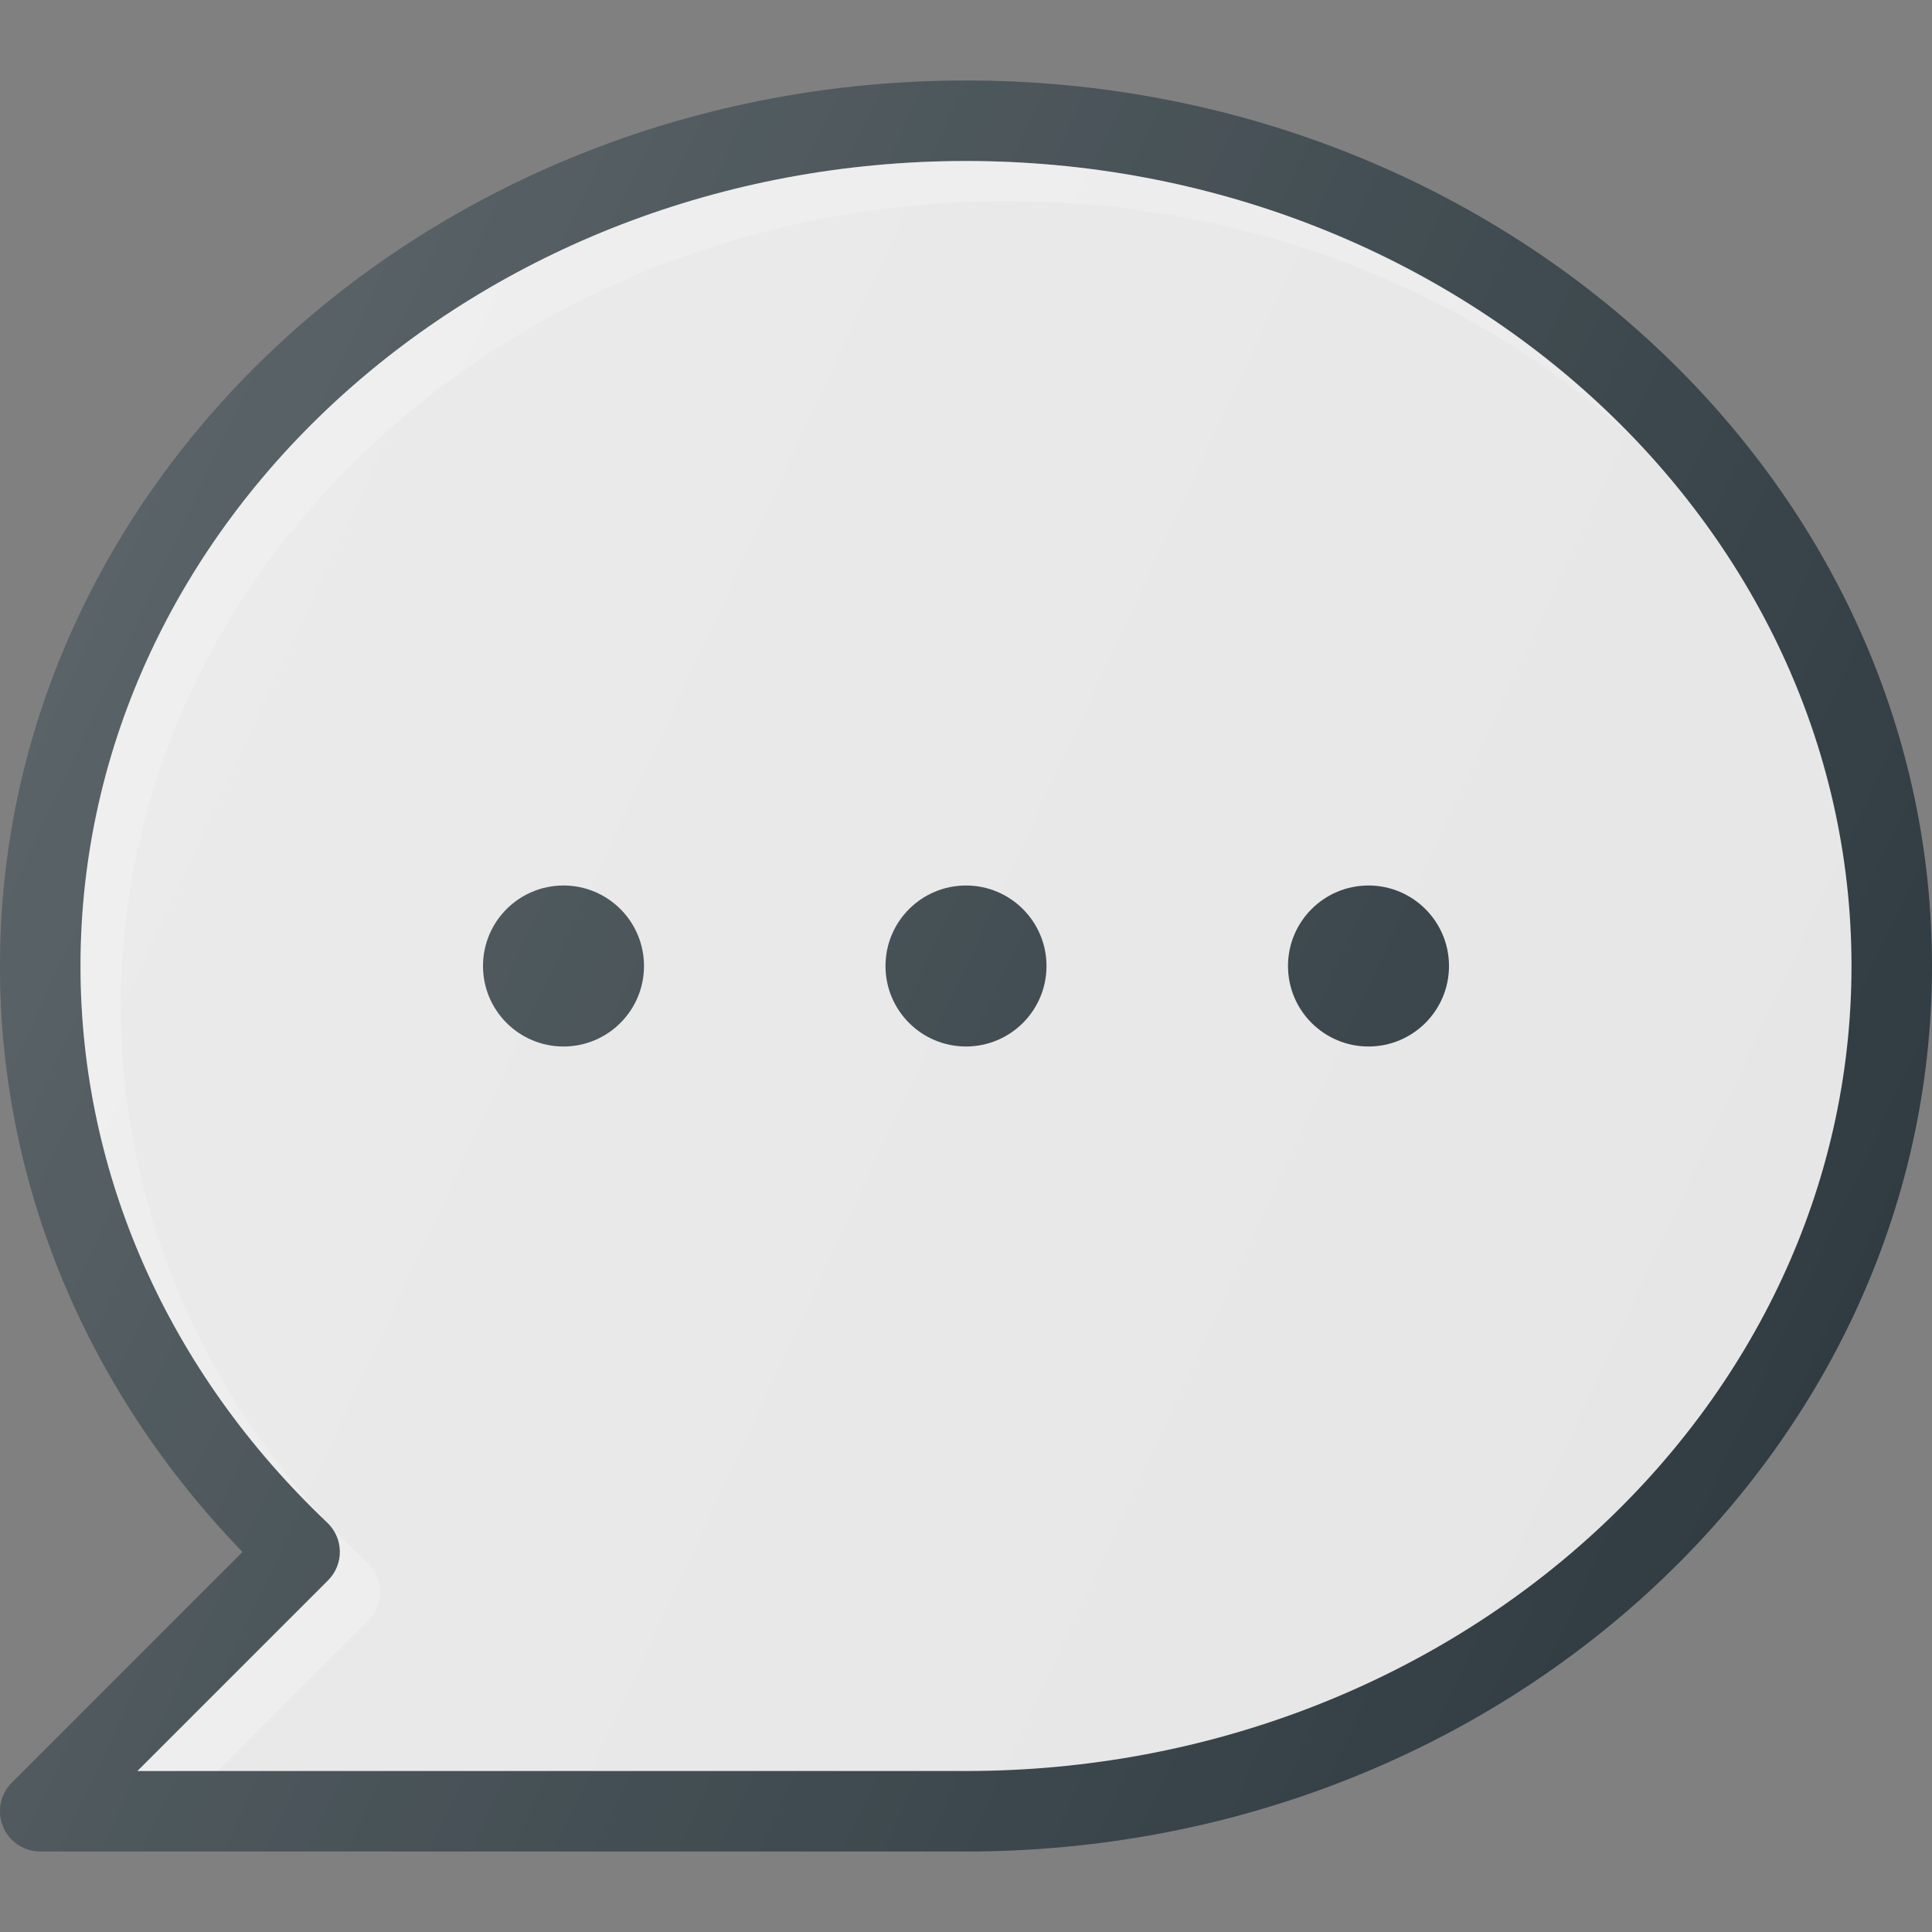 <?xml version="1.0" ?><svg id="Layer_1" style="enable-background:new 0 0 24 24;" version="1.1" viewBox="0 0 24 24" xml:space="preserve" xmlns="http://www.w3.org/2000/svg" xmlns:xlink="http://www.w3.org/1999/xlink"><rect x="0" y="0" width="24" height="24" fill="#808080" stroke="none"/><g><path d="M12,23H0.5c-0.202,0-0.385-0.122-0.462-0.309c-0.078-0.187-0.035-0.402,0.108-0.545l2.867-2.867   C1.066,17.264,0,14.698,0,12C0,5.935,5.383,1,12,1s12,4.935,12,11S18.617,23,12,23z" style="fill:#303C42;"/><path d="M1.707,22H12c6.065,0,11-4.486,11-10S18.065,2,12,2S1,6.486,1,12c0,2.584,1.089,5.041,3.066,6.915   c0.098,0.093,0.154,0.221,0.156,0.356c0.002,0.135-0.051,0.265-0.146,0.36L1.707,22z" style="fill:#E6E6E6;"/><path d="M1.707,22h1l1.869-1.869c0.095-0.095,0.148-0.225,0.146-0.36   c-0.002-0.135-0.058-0.263-0.156-0.356C2.589,17.541,1.5,15.084,1.5,12.5c0-5.514,4.935-10,11-10c3.033,0,5.782,1.121,7.774,2.932   C18.256,3.334,15.299,2,12,2C5.935,2,1,6.486,1,12c0,2.584,1.089,5.041,3.066,6.915c0.098,0.093,0.154,0.221,0.156,0.356   c0.002,0.135-0.051,0.265-0.146,0.36L1.707,22z" style="opacity:0.2;fill:#FFFFFF;"/><circle cx="12" cy="12" r="1" style="fill:#303C42;"/><circle cx="7" cy="12" r="1" style="fill:#303C42;"/><circle cx="17" cy="12" r="1" style="fill:#303C42;"/><linearGradient gradientUnits="userSpaceOnUse" id="SVGID_1_" x1="0.5" x2="21.939" y1="8.675" y2="18.672"><stop offset="0" style="stop-color:#FFFFFF;stop-opacity:0.2"/><stop offset="1" style="stop-color:#FFFFFF;stop-opacity:0"/></linearGradient><path d="M12,23H0.5c-0.202,0-0.385-0.122-0.462-0.309c-0.078-0.187-0.035-0.402,0.108-0.545   l2.867-2.867C1.066,17.264,0,14.698,0,12C0,5.935,5.383,1,12,1s12,4.935,12,11S18.617,23,12,23z" style="fill:url(#SVGID_1_);"/></g><g/><g/><g/><g/><g/><g/><g/><g/><g/><g/><g/><g/><g/><g/><g/></svg>